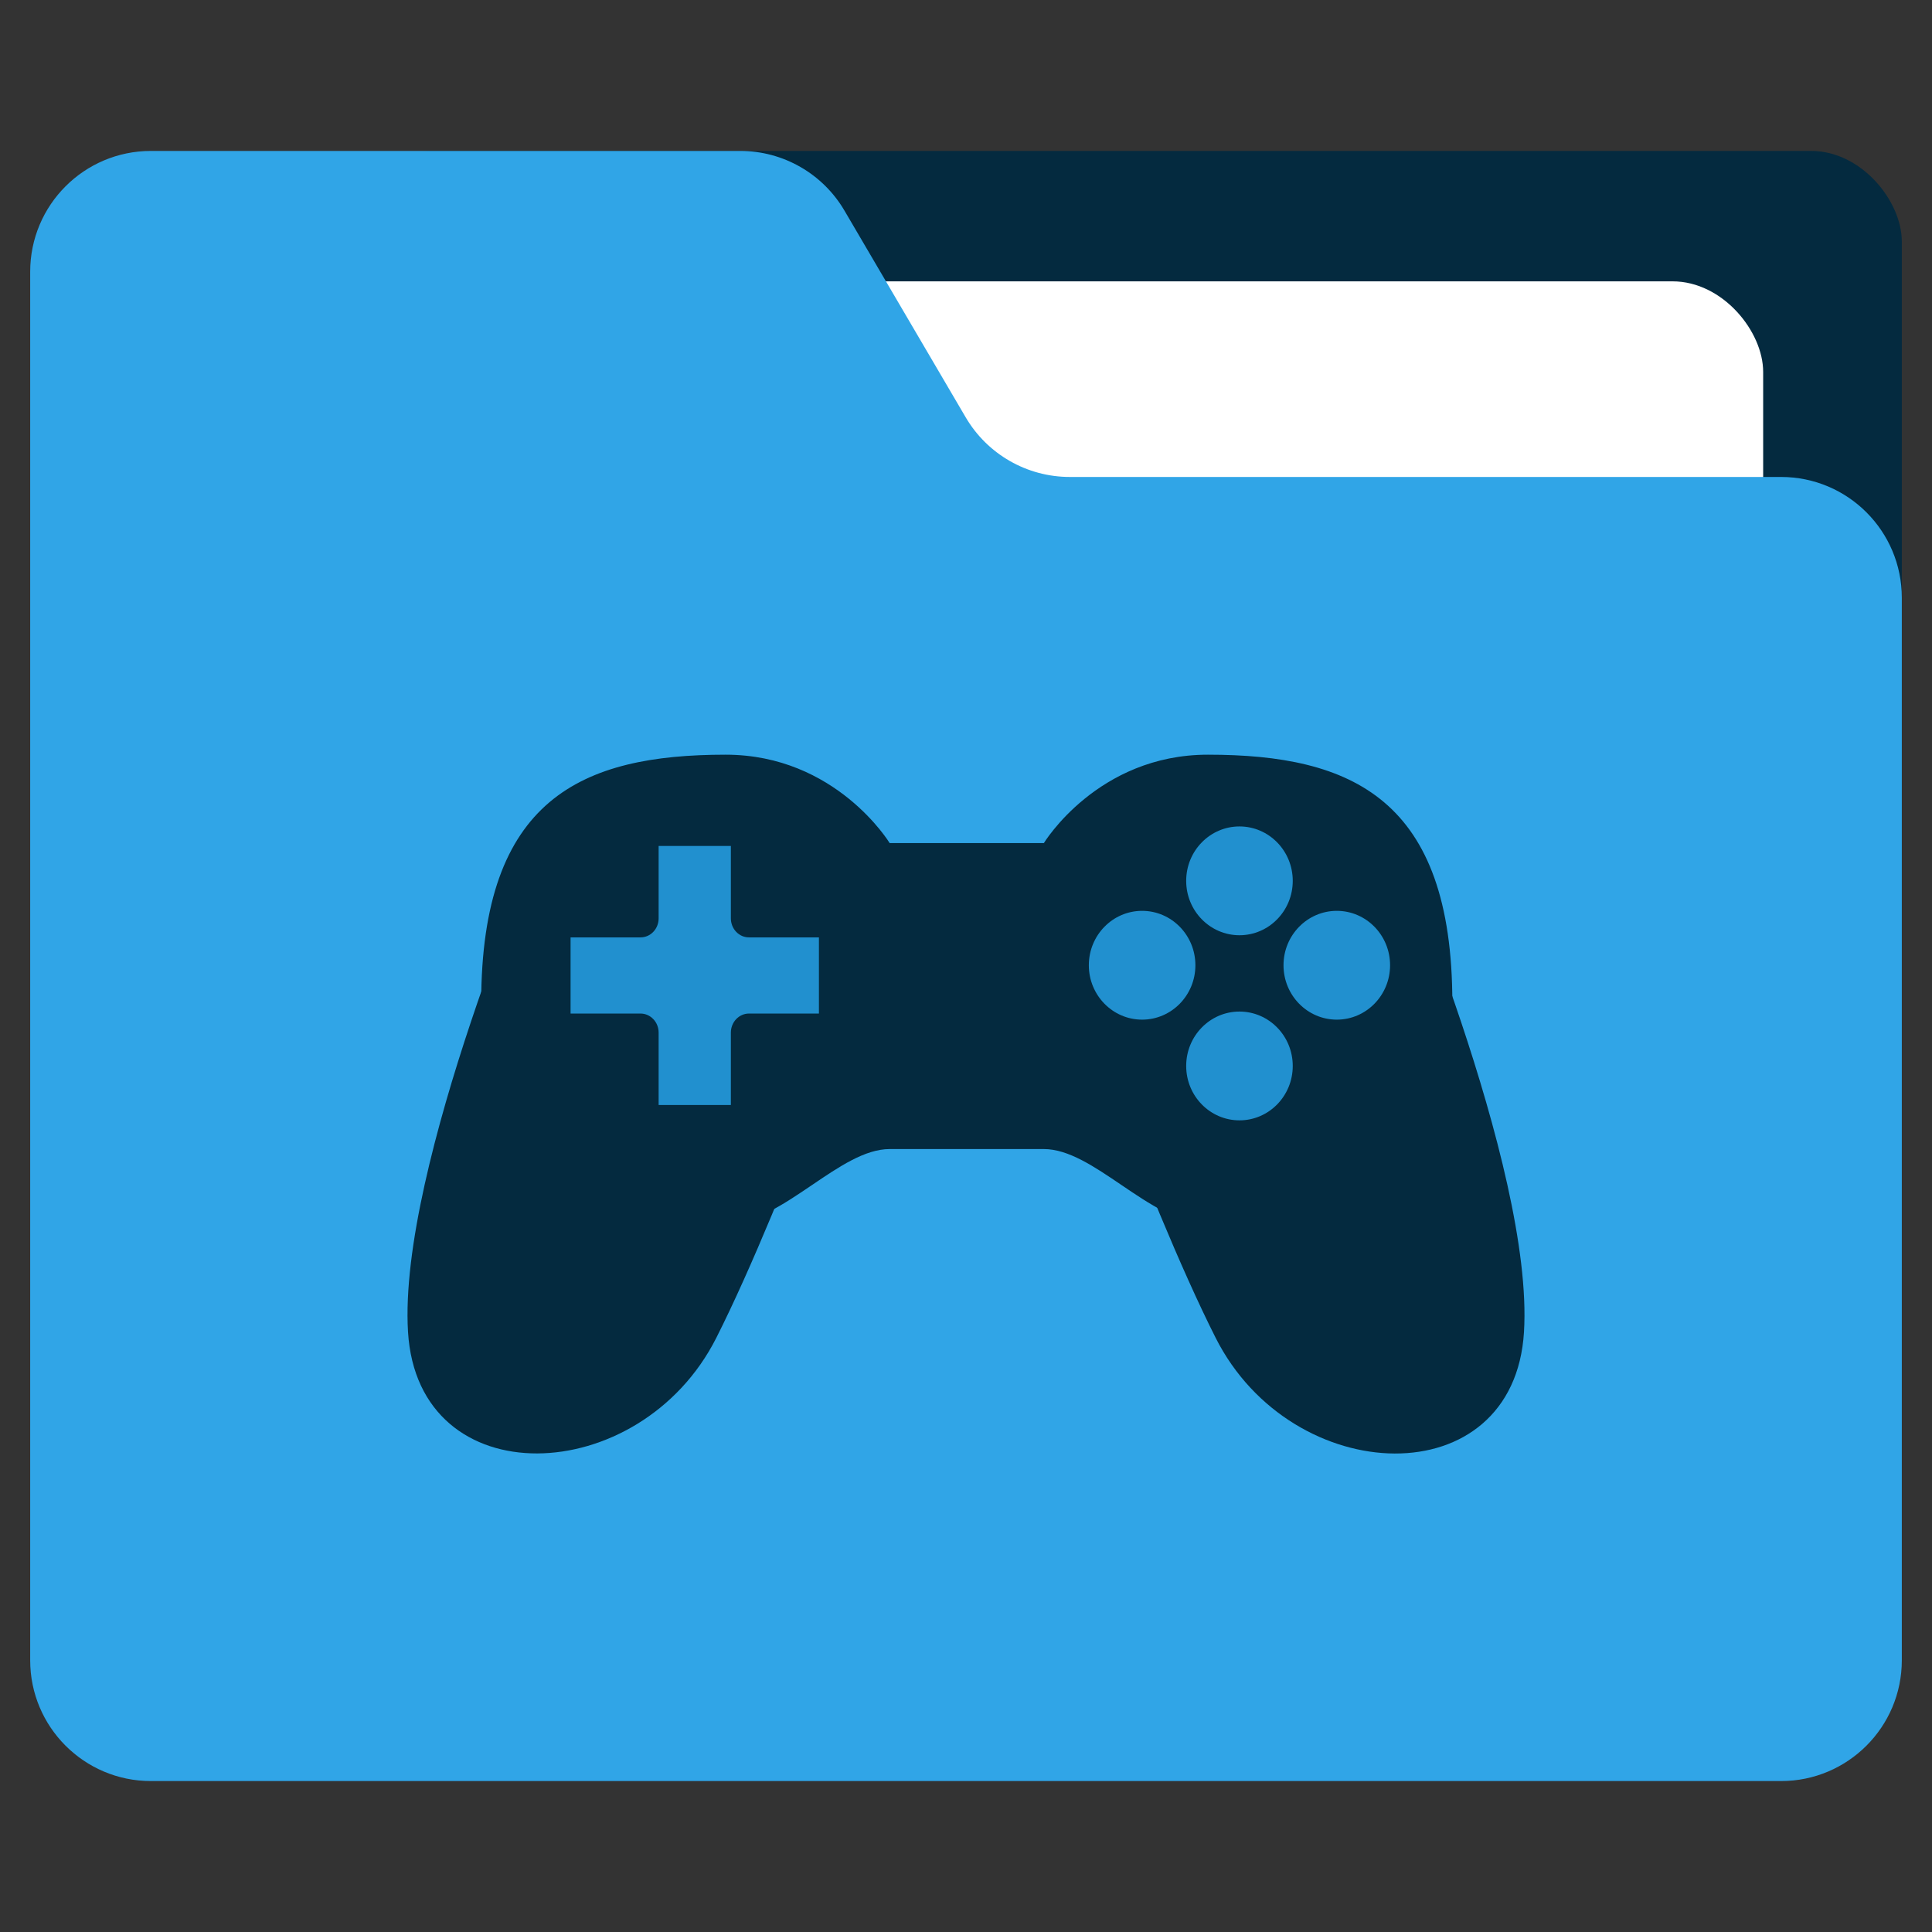 <svg width="64" height="64" viewBox="0 0 64 64" fill="none" xmlns="http://www.w3.org/2000/svg">
<rect x="0" y="0" width="64" height="64" fill="#333333" stroke="none"/>
<rect x="11.333" y="5" width="51.667" height="29.16" rx="3" fill="#042A3F"/>
<rect x="3.296" y="9.32" width="55.111" height="39.96" rx="3" fill="white"/>
<path d="M1 9C1 6.791 2.791 5 5 5H24.523C25.943 5 27.256 5.752 27.974 6.977L31.989 13.823C32.707 15.048 34.02 15.8 35.44 15.8H59C61.209 15.8 63 17.591 63 19.8V55C63 57.209 61.209 59 59 59H5C2.791 59 1 57.209 1 55V9Z" fill="#30A5E7"/>
<path d="M29.209 30.69L17.933 27.677C17.933 27.677 13.184 38.656 13.516 44.12C13.847 49.585 21.198 49.328 23.73 44.315C26.068 39.685 29.209 30.69 29.209 30.69Z" fill="#042A3F"/>
<path d="M34.791 30.693L46.067 27.68C46.067 27.68 50.816 38.658 50.484 44.123C50.153 49.588 42.802 49.331 40.27 44.317C37.932 39.688 34.791 30.693 34.791 30.693Z" fill="#042A3F"/>
<path d="M24.036 25C19.267 25 15.94 26.464 15.94 33.221C15.94 39.979 20.265 40.542 24.036 40.542C25.001 40.542 25.967 39.887 26.906 39.251C27.794 38.649 28.656 38.064 29.471 38.064H34.58C35.394 38.064 36.257 38.649 37.144 39.251C38.083 39.887 39.049 40.542 40.014 40.542C43.785 40.542 48.111 39.979 48.111 33.221C48.111 26.464 44.783 25 40.014 25C36.354 25 34.58 27.928 34.58 27.928H29.471C29.471 27.928 27.696 25 24.036 25Z" fill="#042A3F"/>
<path d="M21.818 30.422V28.024H24.211V30.422C24.211 30.589 24.274 30.75 24.387 30.868C24.499 30.986 24.651 31.052 24.81 31.052H27.128V33.575H24.81C24.651 33.575 24.499 33.642 24.387 33.76C24.274 33.878 24.211 34.039 24.211 34.206V36.604H21.818V34.206C21.818 34.039 21.755 33.878 21.642 33.76C21.53 33.642 21.378 33.575 21.219 33.575H18.901V31.052H21.219C21.378 31.052 21.53 30.986 21.642 30.868C21.755 30.75 21.818 30.589 21.818 30.422Z" fill="#2190CF"/>
<ellipse cx="41.059" cy="29.179" rx="1.765" ry="1.802" fill="#2190CF"/>
<ellipse cx="37.834" cy="31.975" rx="1.802" ry="1.765" transform="rotate(-90 37.834 31.975)" fill="#2190CF"/>
<ellipse cx="41.059" cy="35.311" rx="1.765" ry="1.802" fill="#2190CF"/>
<ellipse cx="44.283" cy="31.975" rx="1.802" ry="1.765" transform="rotate(-90 44.283 31.975)" fill="#2190CF"/>
</svg>
